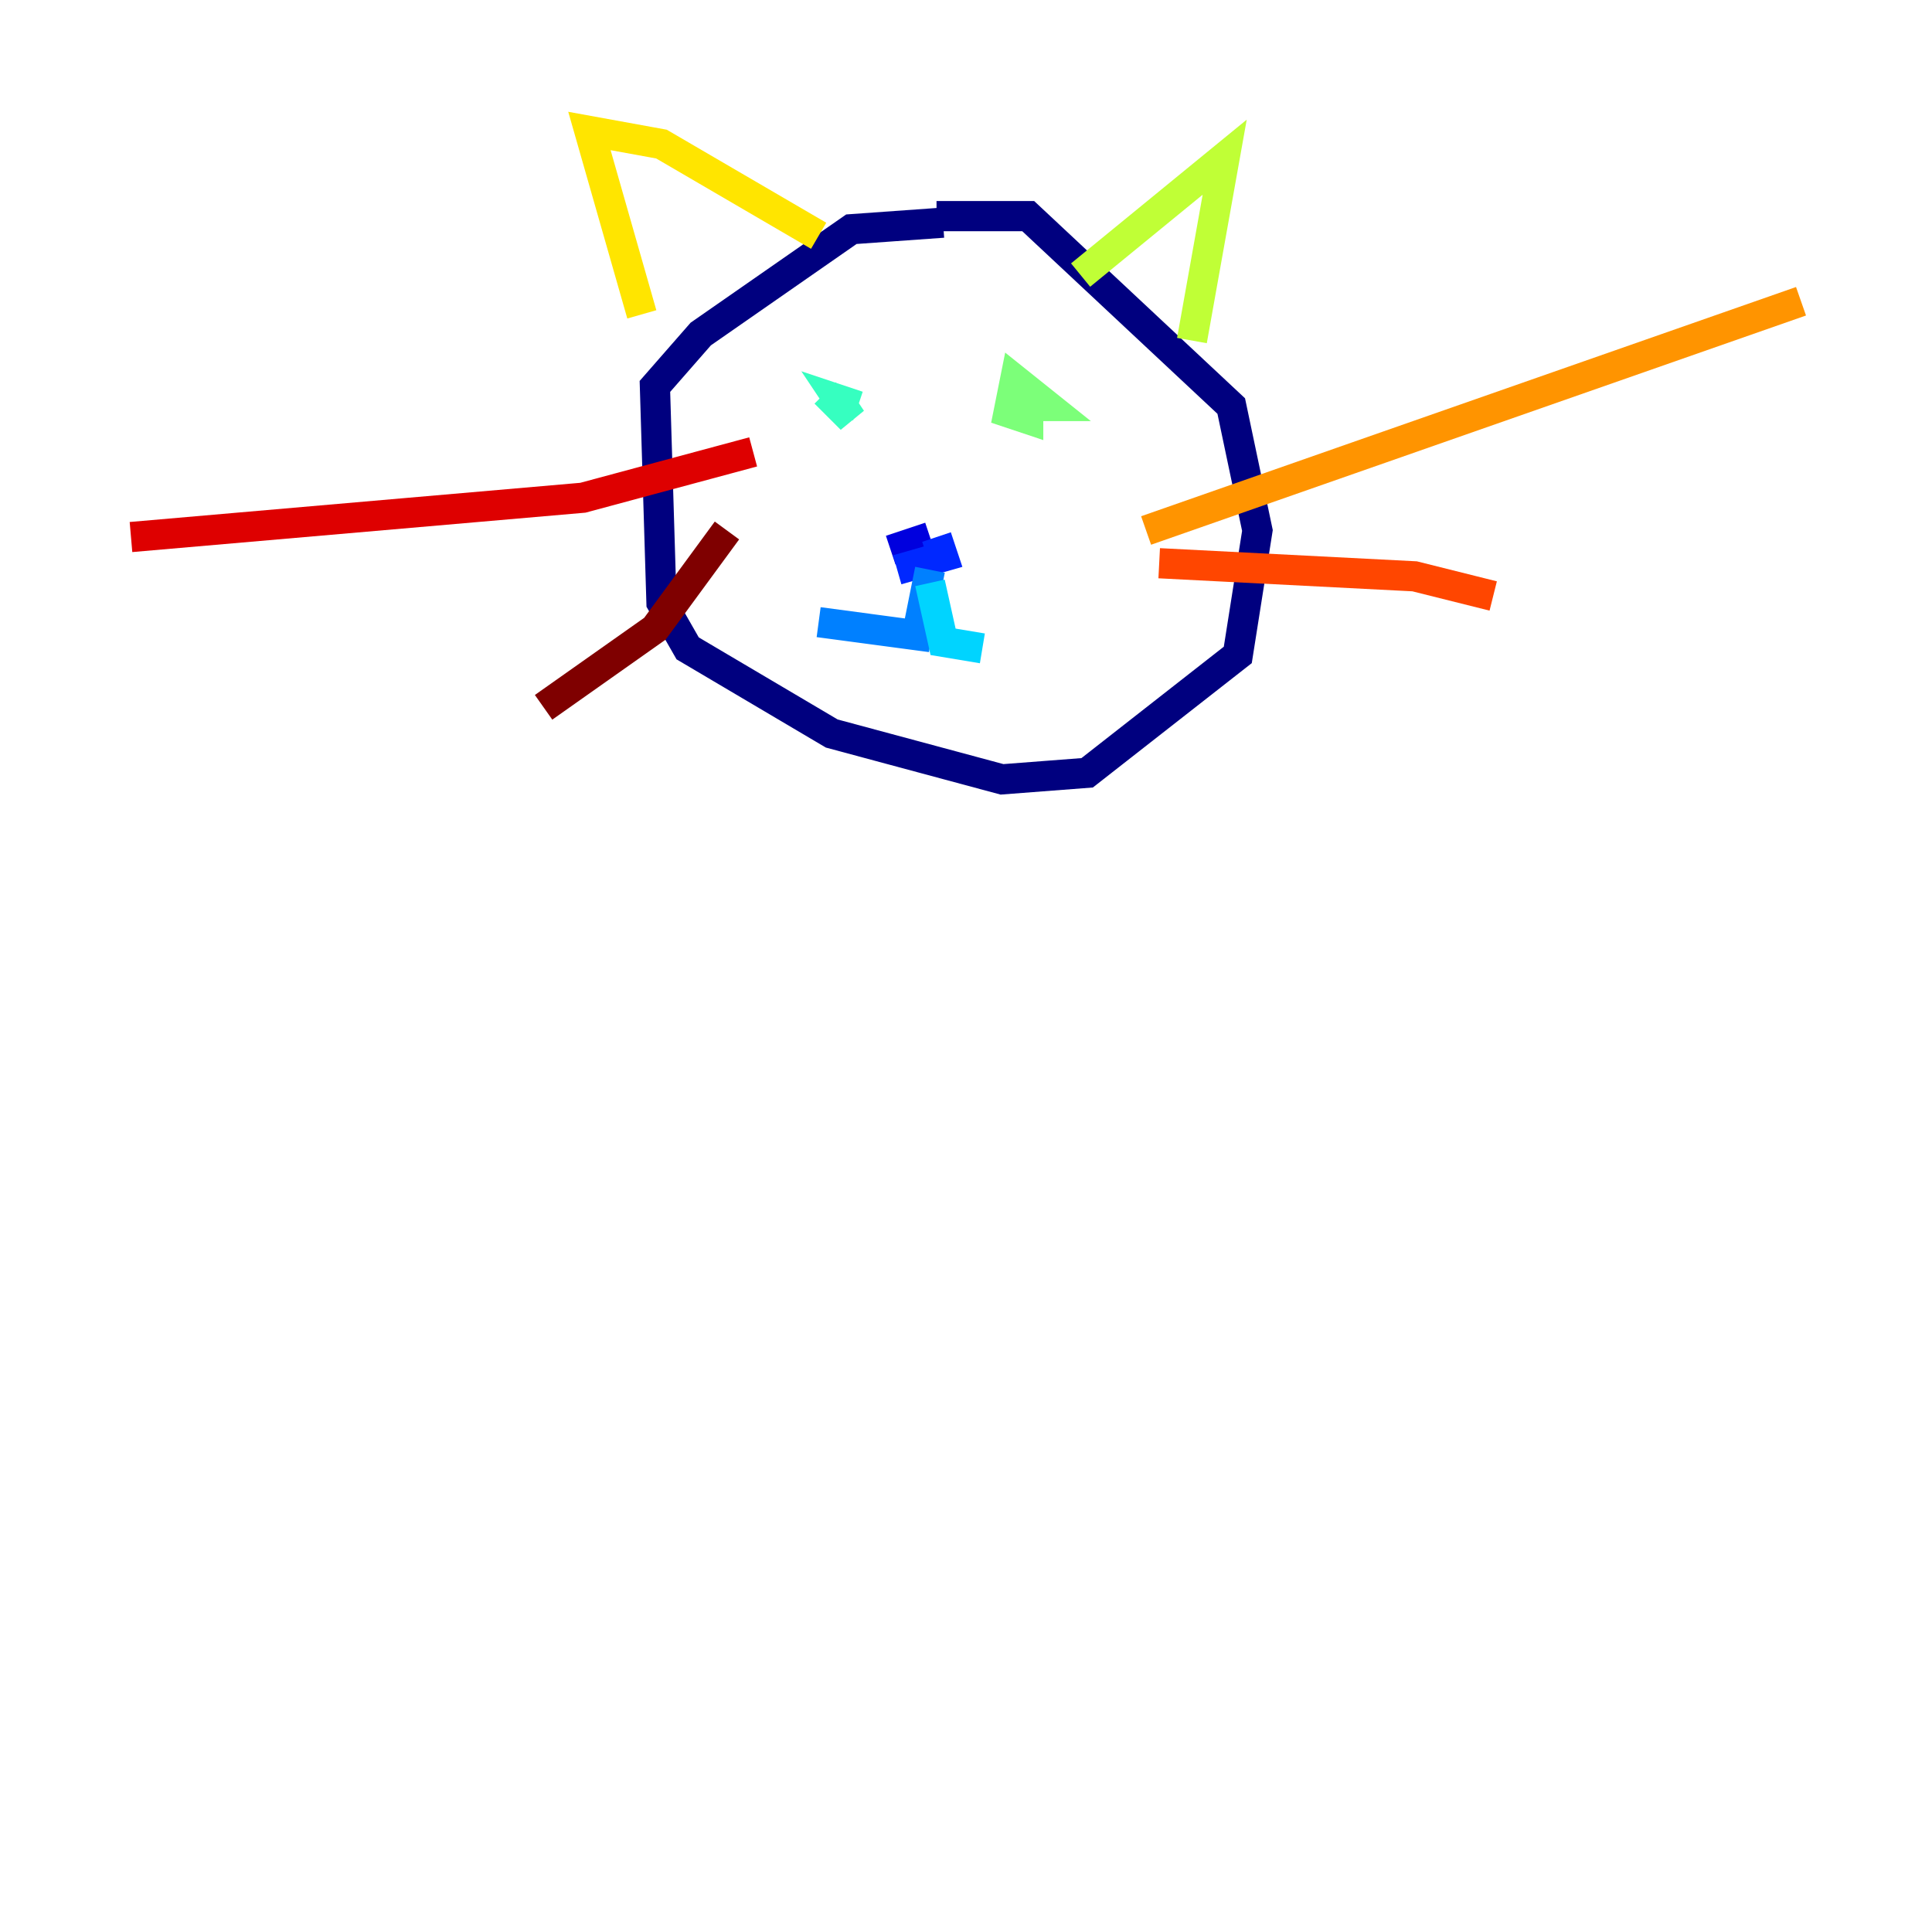 <?xml version="1.0" encoding="utf-8" ?>
<svg baseProfile="tiny" height="128" version="1.2" viewBox="0,0,128,128" width="128" xmlns="http://www.w3.org/2000/svg" xmlns:ev="http://www.w3.org/2001/xml-events" xmlns:xlink="http://www.w3.org/1999/xlink"><defs /><polyline fill="none" points="62.481,14.752 56.407,15.186 46.427,22.129 43.39,25.6 43.824,39.919 45.559,42.956 55.105,48.597 66.386,51.634 72.027,51.2 82.007,43.39 83.308,35.146 81.573,26.902 68.122,14.319 62.047,14.319" stroke="#00007f" stroke-width="2" /><polyline fill="none" points="61.614,35.58 59.01,36.447" stroke="#0000de" stroke-width="2" /><polyline fill="none" points="62.047,35.58 62.481,36.881 59.444,37.749" stroke="#0028ff" stroke-width="2" /><polyline fill="none" points="61.614,37.749 60.746,42.088 54.237,41.22" stroke="#0080ff" stroke-width="2" /><polyline fill="none" points="61.614,38.617 62.481,42.522 65.085,42.956" stroke="#00d4ff" stroke-width="2" /><polyline fill="none" points="54.671,26.034 56.407,27.77 55.539,26.468 56.841,26.902" stroke="#36ffc0" stroke-width="2" /><polyline fill="none" points="66.82,26.902 69.424,26.902 67.254,25.166 66.82,27.336 68.122,27.77 68.122,26.468" stroke="#7cff79" stroke-width="2" /><polyline fill="none" points="71.593,18.224 81.139,10.414 78.969,22.563" stroke="#c0ff36" stroke-width="2" /><polyline fill="none" points="54.237,15.62 43.824,9.546 39.051,8.678 42.522,20.827" stroke="#ffe500" stroke-width="2" /><polyline fill="none" points="75.932,35.146 119.322,19.959" stroke="#ff9400" stroke-width="2" /><polyline fill="none" points="76.8,37.315 93.722,38.183 98.929,39.485" stroke="#ff4600" stroke-width="2" /><polyline fill="none" points="49.898,29.939 38.617,32.976 8.678,35.58" stroke="#de0000" stroke-width="2" /><polyline fill="none" points="48.163,35.146 43.39,41.654 36.014,46.861" stroke="#7f0000" stroke-width="2" /></svg>